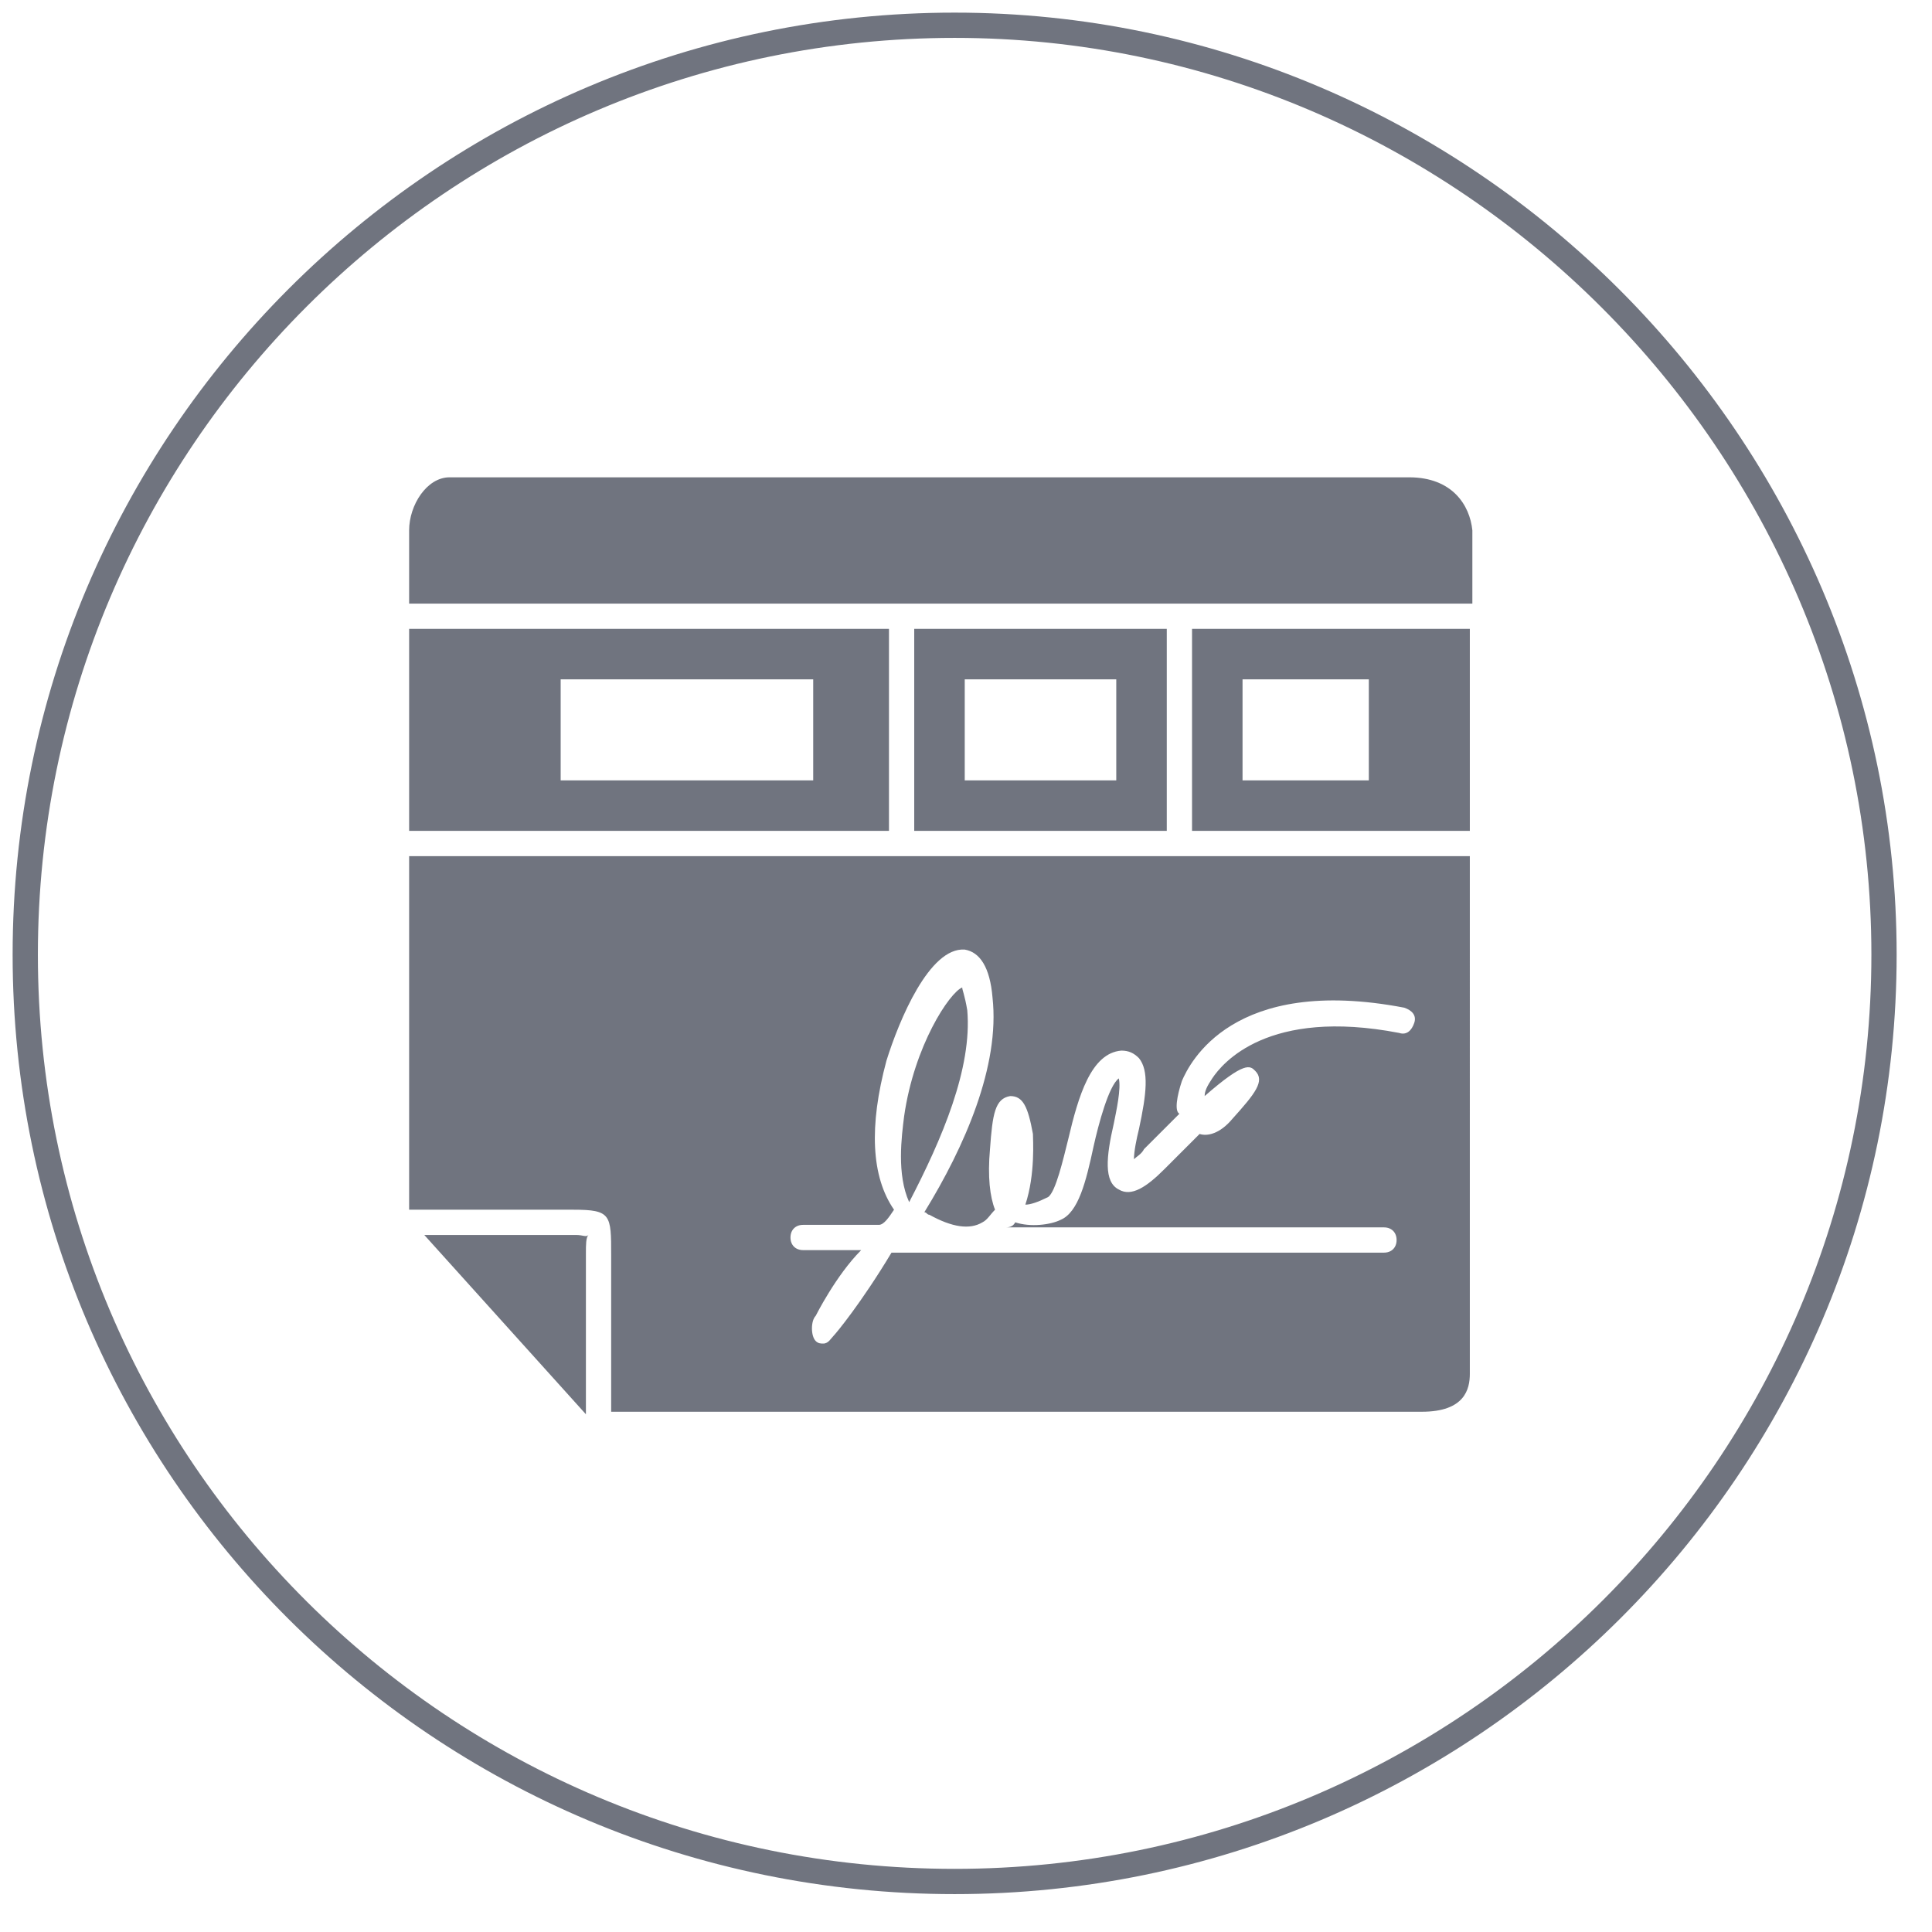 <svg xmlns="http://www.w3.org/2000/svg" version="1.1" class="footerIcon" viewBox="-1 -1 76.5 76.5" enable-background="new -1 -1 76.5 76.5" xml:space="preserve">
   <style>
    .footerIcon_outside {
        stroke: #70747f;
        stroke-widht: 1;
        fill: none;
        transition: .3s;
    }
    
   .footerIcon_inside {
        fill: #70747f;
        transition: .3s;
    }
    
    .footerIcon:hover .footerIcon_outside {
        fill: #434753;
                stroke: #434753;
    }
    
    .footerIcon:hover .footerIcon_inside {
        fill: #FFFFFF
    }
    </style>
  <switch>
    <g>
      <path class="footerIcon_outside" d="M36.8 0C16.5 0 0 16.5 0 36.8S16.5 73.5 36.8 73.5c20.3 0 36.8-16.5 36.8-36.7S57 0 36.8 0z"/>
      <g>
        <path class="footerIcon_inside" d="M37.3 39c-0.1-0.6-0.2-0.8-0.2-0.9 -0.5 0.2-1.9 2.3-2.3 5.1 -0.1 0.8-0.3 2.3 0.2 3.4C36.3 44.1 37.5 41.3 37.3 39zM46.2 31.9h11v-8h-11V31.9zM48.2 25.9h5v4h-5V25.9zM35.2 23.9v8h10v-8H35.2zM43.2 29.9h-6v-4h6V29.9zM34.2 23.9h-19v8h19V23.9zM31.2 29.9h-10v-4h10V29.9zM54.8 17.9H16.8c-0.9 0-1.6 1.1-1.6 2.1v2.9h19.4 10.9 11.8v-2.9C57.2 19 56.5 17.9 54.8 17.9zM34.6 32.9H15.2v14h6.5c1.5 0 1.5 0.2 1.5 1.8v6.2h32.1c1.7 0 1.9-0.9 1.9-1.5V32.9H45.4 34.6zM45.8 41.8c0.3-0.7 2-4.2 8.8-2.9 0.3 0.1 0.5 0.3 0.4 0.6 -0.1 0.3-0.3 0.5-0.6 0.4 -5.2-1-7 1.2-7.4 1.8 -0.2 0.3-0.3 0.5-0.3 0.7 1.6-1.4 1.8-1.2 2-1 0.4 0.4 0 0.9-0.9 1.9 -0.5 0.6-1 0.7-1.3 0.6 -0.4 0.4-0.9 0.9-1.4 1.4 -0.7 0.7-1.3 1.1-1.8 0.8 -0.6-0.3-0.5-1.3-0.2-2.6 0.1-0.5 0.3-1.4 0.2-1.8 -0.4 0.3-0.8 1.8-1 2.7 -0.3 1.4-0.6 2.6-1.3 2.9 -0.4 0.2-1.2 0.3-1.8 0.1 -0.1 0.2-0.3 0.2-0.4 0.2h15c0.3 0 0.5 0.2 0.5 0.5 0 0.3-0.2 0.5-0.5 0.5H34.3c-1.2 2-2.2 3.2-2.3 3.3 -0.1 0.1-0.2 0.3-0.4 0.3 -0.1 0-0.2 0-0.3-0.1 -0.2-0.2-0.2-0.8 0-1 0 0 0.8-1.6 1.8-2.6h-2.3c-0.3 0-0.5-0.2-0.5-0.5 0-0.3 0.2-0.5 0.5-0.5h3c0.2 0 0.4-0.3 0.6-0.6 -0.9-1.3-1-3.3-0.3-5.9 0.5-1.6 1.7-4.5 3.1-4.4 0.6 0.1 1 0.7 1.1 1.9 0.3 2.7-1.1 5.9-2.7 8.5 0.1 0 0.1 0.1 0.2 0.1 0.9 0.5 1.6 0.6 2.1 0.3 0.2-0.1 0.3-0.3 0.5-0.5 -0.2-0.5-0.3-1.3-0.2-2.4 0.1-1.4 0.2-2 0.8-2.1 0.5 0 0.7 0.4 0.9 1.5 0 0.2 0.1 1.6-0.3 2.8 0.2 0 0.5-0.1 0.9-0.3 0.3-0.2 0.6-1.5 0.8-2.3 0.4-1.7 0.9-3.4 2.1-3.5 0.3 0 0.5 0.1 0.7 0.3 0.4 0.5 0.3 1.4 0 2.8 -0.1 0.4-0.2 0.9-0.2 1.2 0.1-0.1 0.3-0.2 0.4-0.4 0.5-0.5 1-1 1.4-1.4C45.5 43 45.6 42.4 45.8 41.8zM21.8 47.9h-6l6.4 7.1v-6.4c0-0.3 0-0.6 0.1-0.7C22.2 48 22.1 47.9 21.8 47.9z"/>
      </g>
    </g>
  </switch>
</svg>